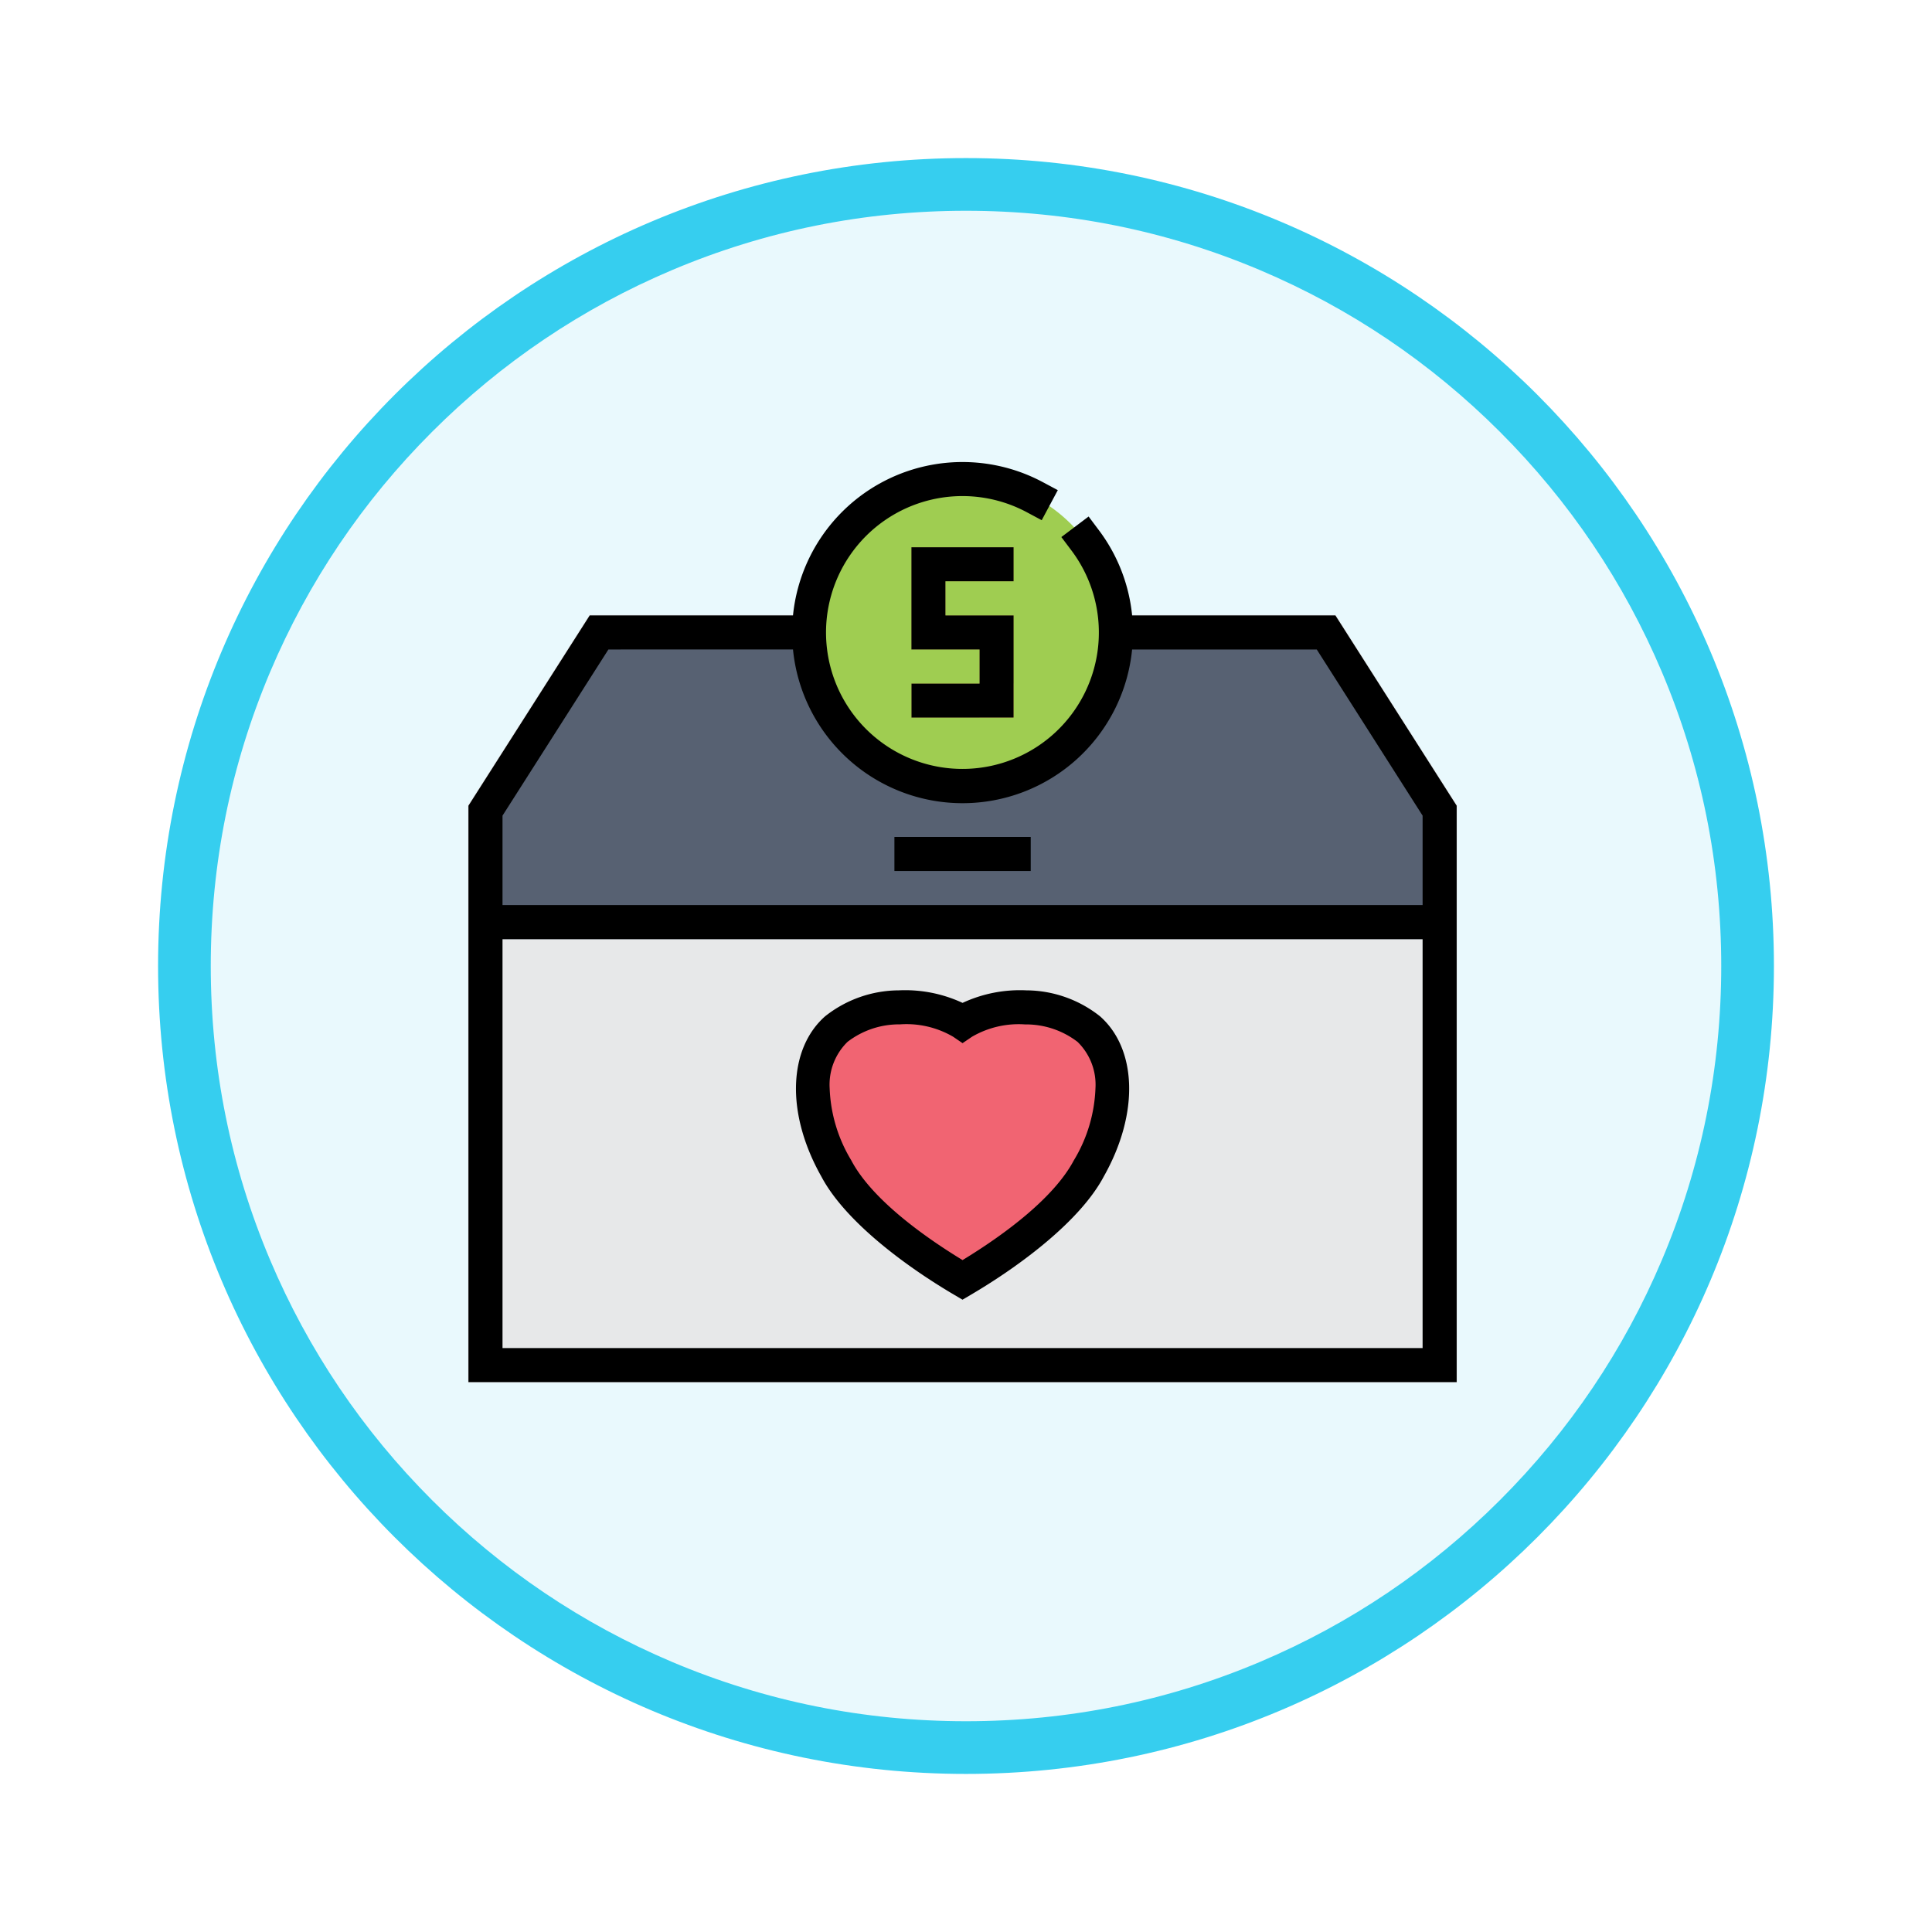 <svg xmlns="http://www.w3.org/2000/svg" xmlns:xlink="http://www.w3.org/1999/xlink" width="110" height="110" viewBox="0 0 110 110">
  <defs>
    <filter id="Trazado_982547" x="0" y="0" width="110" height="110" filterUnits="userSpaceOnUse">
      <feOffset dy="3" input="SourceAlpha"/>
      <feGaussianBlur stdDeviation="3" result="blur"/>
      <feFlood flood-opacity="0.161"/>
      <feComposite operator="in" in2="blur"/>
      <feComposite in="SourceGraphic"/>
    </filter>
  </defs>
  <g id="Grupo_1173922" data-name="Grupo 1173922" transform="translate(-1342.196 -6651.5)">
    <g id="Grupo_1173200" data-name="Grupo 1173200" transform="translate(1351.196 6657.5)">
      <g id="Grupo_1171898" data-name="Grupo 1171898" transform="translate(0 0)">
        <g id="Grupo_1164700" data-name="Grupo 1164700" transform="translate(0)">
          <g id="Grupo_1160931" data-name="Grupo 1160931" transform="translate(0 0)">
            <g id="Grupo_1160749" data-name="Grupo 1160749" transform="translate(0 0)">
              <g id="Grupo_1158891" data-name="Grupo 1158891" transform="translate(0 0)">
                <g id="Grupo_1157406" data-name="Grupo 1157406" transform="translate(0 0)">
                  <g id="Grupo_1155793" data-name="Grupo 1155793">
                    <g id="Grupo_1154704" data-name="Grupo 1154704">
                      <g id="Grupo_1150790" data-name="Grupo 1150790">
                        <g id="Grupo_1154214" data-name="Grupo 1154214">
                          <g id="Grupo_1152583" data-name="Grupo 1152583">
                            <g id="Grupo_1146973" data-name="Grupo 1146973">
                              <g id="Grupo_1146954" data-name="Grupo 1146954">
                                <g transform="matrix(1, 0, 0, 1, -9, -6)" filter="url(#Trazado_982547)">
                                  <g id="Trazado_982547-2" data-name="Trazado 982547" transform="translate(9 6)" fill="#e9f9fd">
                                    <path d="M 46 90.5 C 39.992 90.5 34.164 89.324 28.679 87.003 C 23.38 84.762 18.621 81.553 14.534 77.466 C 10.446 73.379 7.238 68.62 4.996 63.321 C 2.676 57.836 1.5 52.008 1.5 46 C 1.5 39.992 2.676 34.164 4.996 28.679 C 7.238 23.38 10.446 18.621 14.534 14.534 C 18.621 10.446 23.38 7.238 28.679 4.996 C 34.164 2.676 39.992 1.5 46 1.5 C 52.008 1.5 57.836 2.676 63.321 4.996 C 68.62 7.238 73.379 10.446 77.466 14.534 C 81.554 18.621 84.762 23.38 87.004 28.679 C 89.324 34.164 90.5 39.992 90.5 46 C 90.5 52.008 89.324 57.836 87.004 63.321 C 84.762 68.62 81.554 73.379 77.466 77.466 C 73.379 81.553 68.62 84.762 63.321 87.003 C 57.836 89.324 52.008 90.5 46 90.5 Z" stroke="none"/>
                                    <path d="M 46 3 C 40.194 3 34.563 4.136 29.263 6.378 C 24.143 8.544 19.544 11.644 15.594 15.594 C 11.644 19.544 8.544 24.143 6.378 29.263 C 4.137 34.563 3 40.194 3 46 C 3 51.806 4.137 57.437 6.378 62.737 C 8.544 67.857 11.644 72.455 15.594 76.406 C 19.544 80.355 24.143 83.456 29.263 85.622 C 34.563 87.863 40.194 89 46 89 C 51.806 89 57.437 87.863 62.737 85.622 C 67.857 83.456 72.456 80.355 76.406 76.406 C 80.356 72.455 83.456 67.857 85.622 62.737 C 87.864 57.437 89 51.806 89 46 C 89 40.194 87.864 34.563 85.622 29.263 C 83.456 24.143 80.356 19.544 76.406 15.594 C 72.456 11.644 67.857 8.544 62.737 6.378 C 57.437 4.136 51.806 3 46 3 M 46 0 C 71.405 0 92 20.595 92 46 C 92 71.405 71.405 92 46 92 C 20.595 92 7.62939453125e-06 71.405 7.62939453125e-06 46 C 7.62939453125e-06 20.595 20.595 0 46 0 Z" stroke="none" fill="#36ceef"/>
                                  </g>
                                </g>
                              </g>
                            </g>
                          </g>
                        </g>
                      </g>
                    </g>
                  </g>
                </g>
              </g>
            </g>
          </g>
        </g>
      </g>
    </g>
    <g id="charity_10126416" transform="translate(1365.867 6672.808)">
      <path id="Trazado_1031051" data-name="Trazado 1031051" d="M22.432,15H10.468L4,25.146V56.714H58.326V25.146L51.858,15H39.894" transform="translate(-0.03 -0.299)" fill="none" stroke="#e7e8e9" stroke-linecap="square" stroke-miterlimit="2" stroke-width="2" fill-rule="evenodd"/>
      <path id="Trazado_1031052" data-name="Trazado 1031052" d="M22.432,15H10.468L4,25.146V56.714H58.326V25.146L51.858,15H39.894" transform="translate(-0.03 -0.299)" fill="#576172" fill-rule="evenodd"/>
      <path id="Trazado_1031053" data-name="Trazado 1031053" d="M31.731,6A8.731,8.731,0,1,1,23,14.731,8.735,8.735,0,0,1,31.731,6Z" transform="translate(-0.598 -0.03)" fill="#9fcd51" fill-rule="evenodd"/>
      <path id="Trazado_1031054" data-name="Trazado 1031054" d="M4,33H58.326V57.252H4Z" transform="translate(-0.03 -0.837)" fill="#e7e8e9" fill-rule="evenodd"/>
      <path id="Trazado_1031055" data-name="Trazado 1031055" d="M34.821,10v1.94H30.94v1.94h3.88V19.7H32.88v-3.88H29V10Z" transform="translate(-0.777 -0.15)" fill="#f7ef6d" fill-rule="evenodd"/>
      <path id="Trazado_1031056" data-name="Trazado 1031056" d="M29,18h5.821v1.94H29Z" transform="translate(-0.777 -0.389)" fill="#f7ef6d" fill-rule="evenodd"/>
      <path id="Trazado_1031057" data-name="Trazado 1031057" d="M31.737,37.867c1.8-1.213,5.392-1.213,7.189.373s1.8,4.76,0,7.934c-1.258,2.38-4.494,4.76-7.189,6.346-2.7-1.586-5.931-3.967-7.189-6.346-1.8-3.174-1.8-6.347,0-7.934S29.939,36.655,31.737,37.867Z" transform="translate(-0.604 -0.957)" fill="#f16472" fill-rule="evenodd"/>
      <path id="Trazado_1031058" data-name="Trazado 1031058" d="M40.786,13.731H52.361l6.905,10.834v32.82H3V24.565L9.905,13.731H21.479A9.7,9.7,0,0,1,35.7,6.142l.856.457L35.64,8.31l-.856-.458a7.767,7.767,0,1,0,2.557,2.193l-.583-.775L38.31,8.1l.582.776a9.655,9.655,0,0,1,1.895,4.85Zm-19.307,1.94H10.969L4.94,25.131v5.092H57.326V25.131L51.3,15.671H40.786a9.7,9.7,0,0,1-19.307,0ZM4.94,32.163V55.445H57.326V32.163Zm26.193,3.629a7.749,7.749,0,0,1,3.628-.714,6.8,6.8,0,0,1,4.2,1.479c2.068,1.826,2.272,5.474.211,9.123-1.33,2.508-4.709,5.048-7.55,6.721l-.492.29-.492-.29C27.8,50.73,24.425,48.191,23.1,45.69c-2.066-3.654-1.864-7.306.206-9.133a6.8,6.8,0,0,1,4.2-1.479,7.749,7.749,0,0,1,3.628.714Zm-.543,1.923a5.273,5.273,0,0,0-3.018-.7,4.818,4.818,0,0,0-2.986.994,3.408,3.408,0,0,0-1.02,2.644,8.509,8.509,0,0,0,1.229,4.1l.006.013c1.114,2.106,3.891,4.183,6.332,5.67,2.441-1.487,5.218-3.564,6.338-5.683l.008-.012A8.5,8.5,0,0,0,38.7,40.656a3.406,3.406,0,0,0-1.02-2.644,4.818,4.818,0,0,0-2.986-.994,5.284,5.284,0,0,0-3.02.7l-.541.367Zm-3.337-9.432v-1.94h7.761v1.94ZM32.1,17.611v-1.94h-3.88V9.85h5.821v1.94h-3.88v1.94h3.88v5.821H28.223v-1.94Z" transform="translate(0)" fill-rule="evenodd"/>
    </g>
  </g>
</svg>
